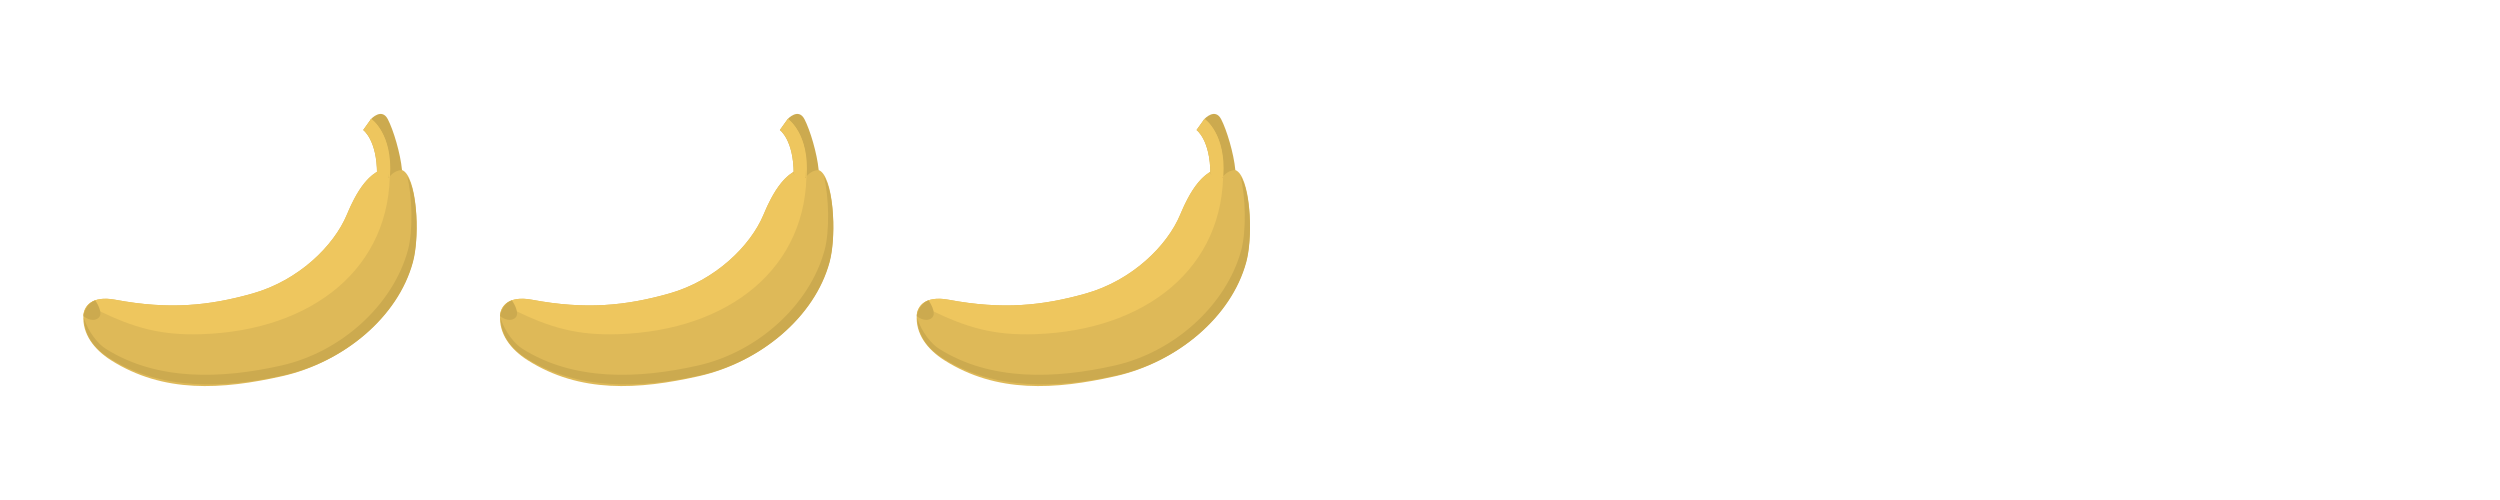 <svg xmlns="http://www.w3.org/2000/svg" version="1.1" width="400" height="80" viewBox="0 0 400 80"><defs/><path fill="#deb958" stroke="none" d="M 45.158,60.188 C 35.476,62.37 26.155,62.944 17.765,57.642 C 15.049,55.924 13.119,53.398 13.353,50.402 C 13.456,49.089 14.605,47.238 18.458,47.959 C 27.054,49.569 33.464,48.927 40.416,46.958 C 47.768,44.875 53.418,39.357 55.51,34.32 C 57.27,30.078 59.99,25.595 64.322,27.208 C 66.668,28.082 67.26,37.395 66.05,41.857 C 63.626,50.794 54.84,58.004 45.158,60.188 M 45.158,60.188 L 45.158,60.188 Z" transform=""/><path fill="#ccaa4f" stroke="none" d="M 65.148,28.209 C 65.985,31.498 66.089,36.992 65.272,40.007 C 62.882,48.815 54.575,56.328 45.032,58.479 C 35.487,60.632 25.153,61.009 16.884,55.782 C 15.723,55.048 14.139,53.17 13.416,50.888 C 13.526,54.109 15.615,56.11 17.492,57.297 C 25.763,62.523 35.928,62.179 45.472,60.028 C 55.015,57.875 63.675,50.769 66.064,41.962 C 67.108,38.113 66.791,30.602 65.148,28.209 Z" transform=""/><path fill="#eec65e" stroke="none" d="M 32.33,53.466 C 49.909,52.865 62.71,42.941 62.374,26.878 C 59.147,27.018 56.989,30.754 55.509,34.32 C 53.417,39.357 47.766,44.876 40.415,46.959 C 33.462,48.927 27.052,49.57 18.457,47.96 C 14.604,47.239 13.455,49.089 13.352,50.402 C 13.347,50.471 15.552,49.53 15.548,49.599 C 21.449,52.47 25.744,53.693 32.33,53.466 Z" transform=""/><path fill="#ccaa4f" stroke="none" d="M 60.325,27.823 L 62.181,28.488 S 62.892,27.241 64.321,27.21 C 64.067,24.529 62.943,20.789 62.047,19.068 C 61.076,17.205 59.383,19.025 59.383,19.025 L 58.113,20.803 C 58.112,20.803 60.323,22.37 60.325,27.823 Z" transform=""/><path fill="#eec65e" stroke="none" d="M 60.325,27.823 S 61.38,28.809 62.181,28.488 C 63.016,21.458 59.382,19.025 59.382,19.025 L 58.112,20.803 S 60.323,22.37 60.325,27.823 Z" transform=""/><path fill="#eec65e" stroke="none" d="M 62.182,28.488 C 62.222,28.155 62.377,28.501 62.399,28.189 C 62.875,21.405 59.383,19.025 59.383,19.025 L 59.254,19.206 C 59.254,19.207 62.415,21.006 62.182,28.488 Z" transform=""/><path fill="#ccaa4f" stroke="none" d="M 15.234,48.05 S 16.742,50.17 15.696,50.92 C 14.648,51.672 13.341,50.573 13.341,50.573 S 13.515,48.695 15.234,48.05 Z" transform=""/><path fill="#deb958" stroke="none" d="M 111.824,60.188 C 102.142,62.37 92.821,62.944 84.431,57.642 C 81.715,55.924 79.785,53.398 80.019,50.402 C 80.122,49.089 81.271,47.238 85.124,47.959 C 93.72,49.569 100.13,48.927 107.082,46.958 C 114.434,44.875 120.084,39.357 122.176,34.32 C 123.936,30.078 126.656,25.595 130.988,27.208 C 133.334,28.082 133.926,37.395 132.716,41.857 C 130.292,50.794 121.506,58.004 111.824,60.188 M 111.824,60.188 L 111.824,60.188 Z" transform=""/><path fill="#ccaa4f" stroke="none" d="M 131.815,28.209 C 132.652,31.498 132.756,36.992 131.939,40.007 C 129.549,48.815 121.242,56.328 111.699,58.479 C 102.154,60.632 91.82,61.009 83.551,55.782 C 82.39,55.048 80.806,53.17 80.083,50.888 C 80.193,54.109 82.282,56.11 84.159,57.297 C 92.43,62.523 102.595,62.179 112.139,60.028 C 121.682,57.875 130.342,50.769 132.731,41.962 C 133.775,38.113 133.458,30.602 131.815,28.209 Z" transform=""/><path fill="#eec65e" stroke="none" d="M 98.996,53.466 C 116.576,52.865 129.377,42.941 129.041,26.878 C 125.814,27.018 123.656,30.754 122.176,34.32 C 120.084,39.357 114.433,44.876 107.082,46.959 C 100.129,48.927 93.719,49.57 85.124,47.96 C 81.27,47.239 80.121,49.089 80.019,50.402 C 80.013,50.471 82.219,49.53 82.215,49.599 C 88.115,52.47 92.41,53.693 98.996,53.466 Z" transform=""/><path fill="#ccaa4f" stroke="none" d="M 126.992,27.823 L 128.848,28.488 S 129.559,27.241 130.988,27.21 C 130.734,24.529 129.61,20.789 128.714,19.068 C 127.743,17.205 126.05,19.025 126.05,19.025 L 124.78,20.803 C 124.779,20.803 126.99,22.37 126.992,27.823 Z" transform=""/><path fill="#eec65e" stroke="none" d="M 126.992,27.823 S 128.047,28.809 128.848,28.488 C 129.683,21.458 126.049,19.025 126.049,19.025 L 124.779,20.803 S 126.99,22.37 126.992,27.823 Z" transform=""/><path fill="#eec65e" stroke="none" d="M 128.848,28.488 C 128.888,28.155 129.043,28.501 129.065,28.189 C 129.541,21.405 126.049,19.025 126.049,19.025 L 125.92,19.206 C 125.92,19.207 129.081,21.006 128.848,28.488 Z" transform=""/><path fill="#ccaa4f" stroke="none" d="M 81.9,48.05 S 83.409,50.17 82.362,50.92 C 81.314,51.672 80.007,50.573 80.007,50.573 S 80.181,48.695 81.9,48.05 Z" transform=""/><path fill="#deb958" stroke="none" d="M 178.491,60.188 C 168.809,62.37 159.488,62.944 151.098,57.642 C 148.382,55.924 146.452,53.398 146.686,50.402 C 146.789,49.089 147.938,47.238 151.791,47.959 C 160.387,49.569 166.797,48.927 173.749,46.958 C 181.101,44.875 186.751,39.357 188.843,34.32 C 190.603,30.078 193.323,25.595 197.655,27.208 C 200.001,28.082 200.593,37.395 199.383,41.857 C 196.959,50.794 188.173,58.004 178.491,60.188 M 178.491,60.188 L 178.491,60.188 Z" transform=""/><path fill="#ccaa4f" stroke="none" d="M 198.481,28.209 C 199.318,31.498 199.422,36.992 198.605,40.007 C 196.215,48.815 187.908,56.328 178.365,58.479 C 168.82,60.632 158.486,61.009 150.217,55.782 C 149.056,55.048 147.472,53.17 146.749,50.888 C 146.859,54.109 148.948,56.11 150.825,57.297 C 159.096,62.523 169.261,62.179 178.805,60.028 C 188.348,57.875 197.008,50.769 199.397,41.962 C 200.441,38.113 200.124,30.602 198.481,28.209 Z" transform=""/><path fill="#eec65e" stroke="none" d="M 165.663,53.466 C 183.242,52.865 196.043,42.941 195.707,26.878 C 192.48,27.018 190.322,30.754 188.842,34.32 C 186.75,39.357 181.099,44.876 173.748,46.959 C 166.795,48.927 160.385,49.57 151.79,47.96 C 147.937,47.239 146.788,49.089 146.685,50.402 C 146.68,50.471 148.885,49.53 148.881,49.599 C 154.782,52.47 159.077,53.693 165.663,53.466 Z" transform=""/><path fill="#ccaa4f" stroke="none" d="M 193.659,27.823 L 195.515,28.488 S 196.226,27.241 197.655,27.21 C 197.401,24.529 196.277,20.789 195.381,19.068 C 194.41,17.205 192.717,19.025 192.717,19.025 L 191.447,20.803 C 191.446,20.803 193.657,22.37 193.659,27.823 Z" transform=""/><path fill="#eec65e" stroke="none" d="M 193.659,27.823 S 194.714,28.809 195.515,28.488 C 196.35,21.458 192.716,19.025 192.716,19.025 L 191.446,20.803 S 193.657,22.37 193.659,27.823 Z" transform=""/><path fill="#eec65e" stroke="none" d="M 195.515,28.488 C 195.555,28.155 195.71,28.501 195.732,28.189 C 196.208,21.405 192.716,19.025 192.716,19.025 L 192.587,19.206 C 192.587,19.207 195.748,21.006 195.515,28.488 Z" transform=""/><path fill="#ccaa4f" stroke="none" d="M 148.567,48.05 S 150.075,50.17 149.029,50.92 C 147.981,51.672 146.674,50.573 146.674,50.573 S 146.848,48.695 148.567,48.05 Z" transform=""/></svg>